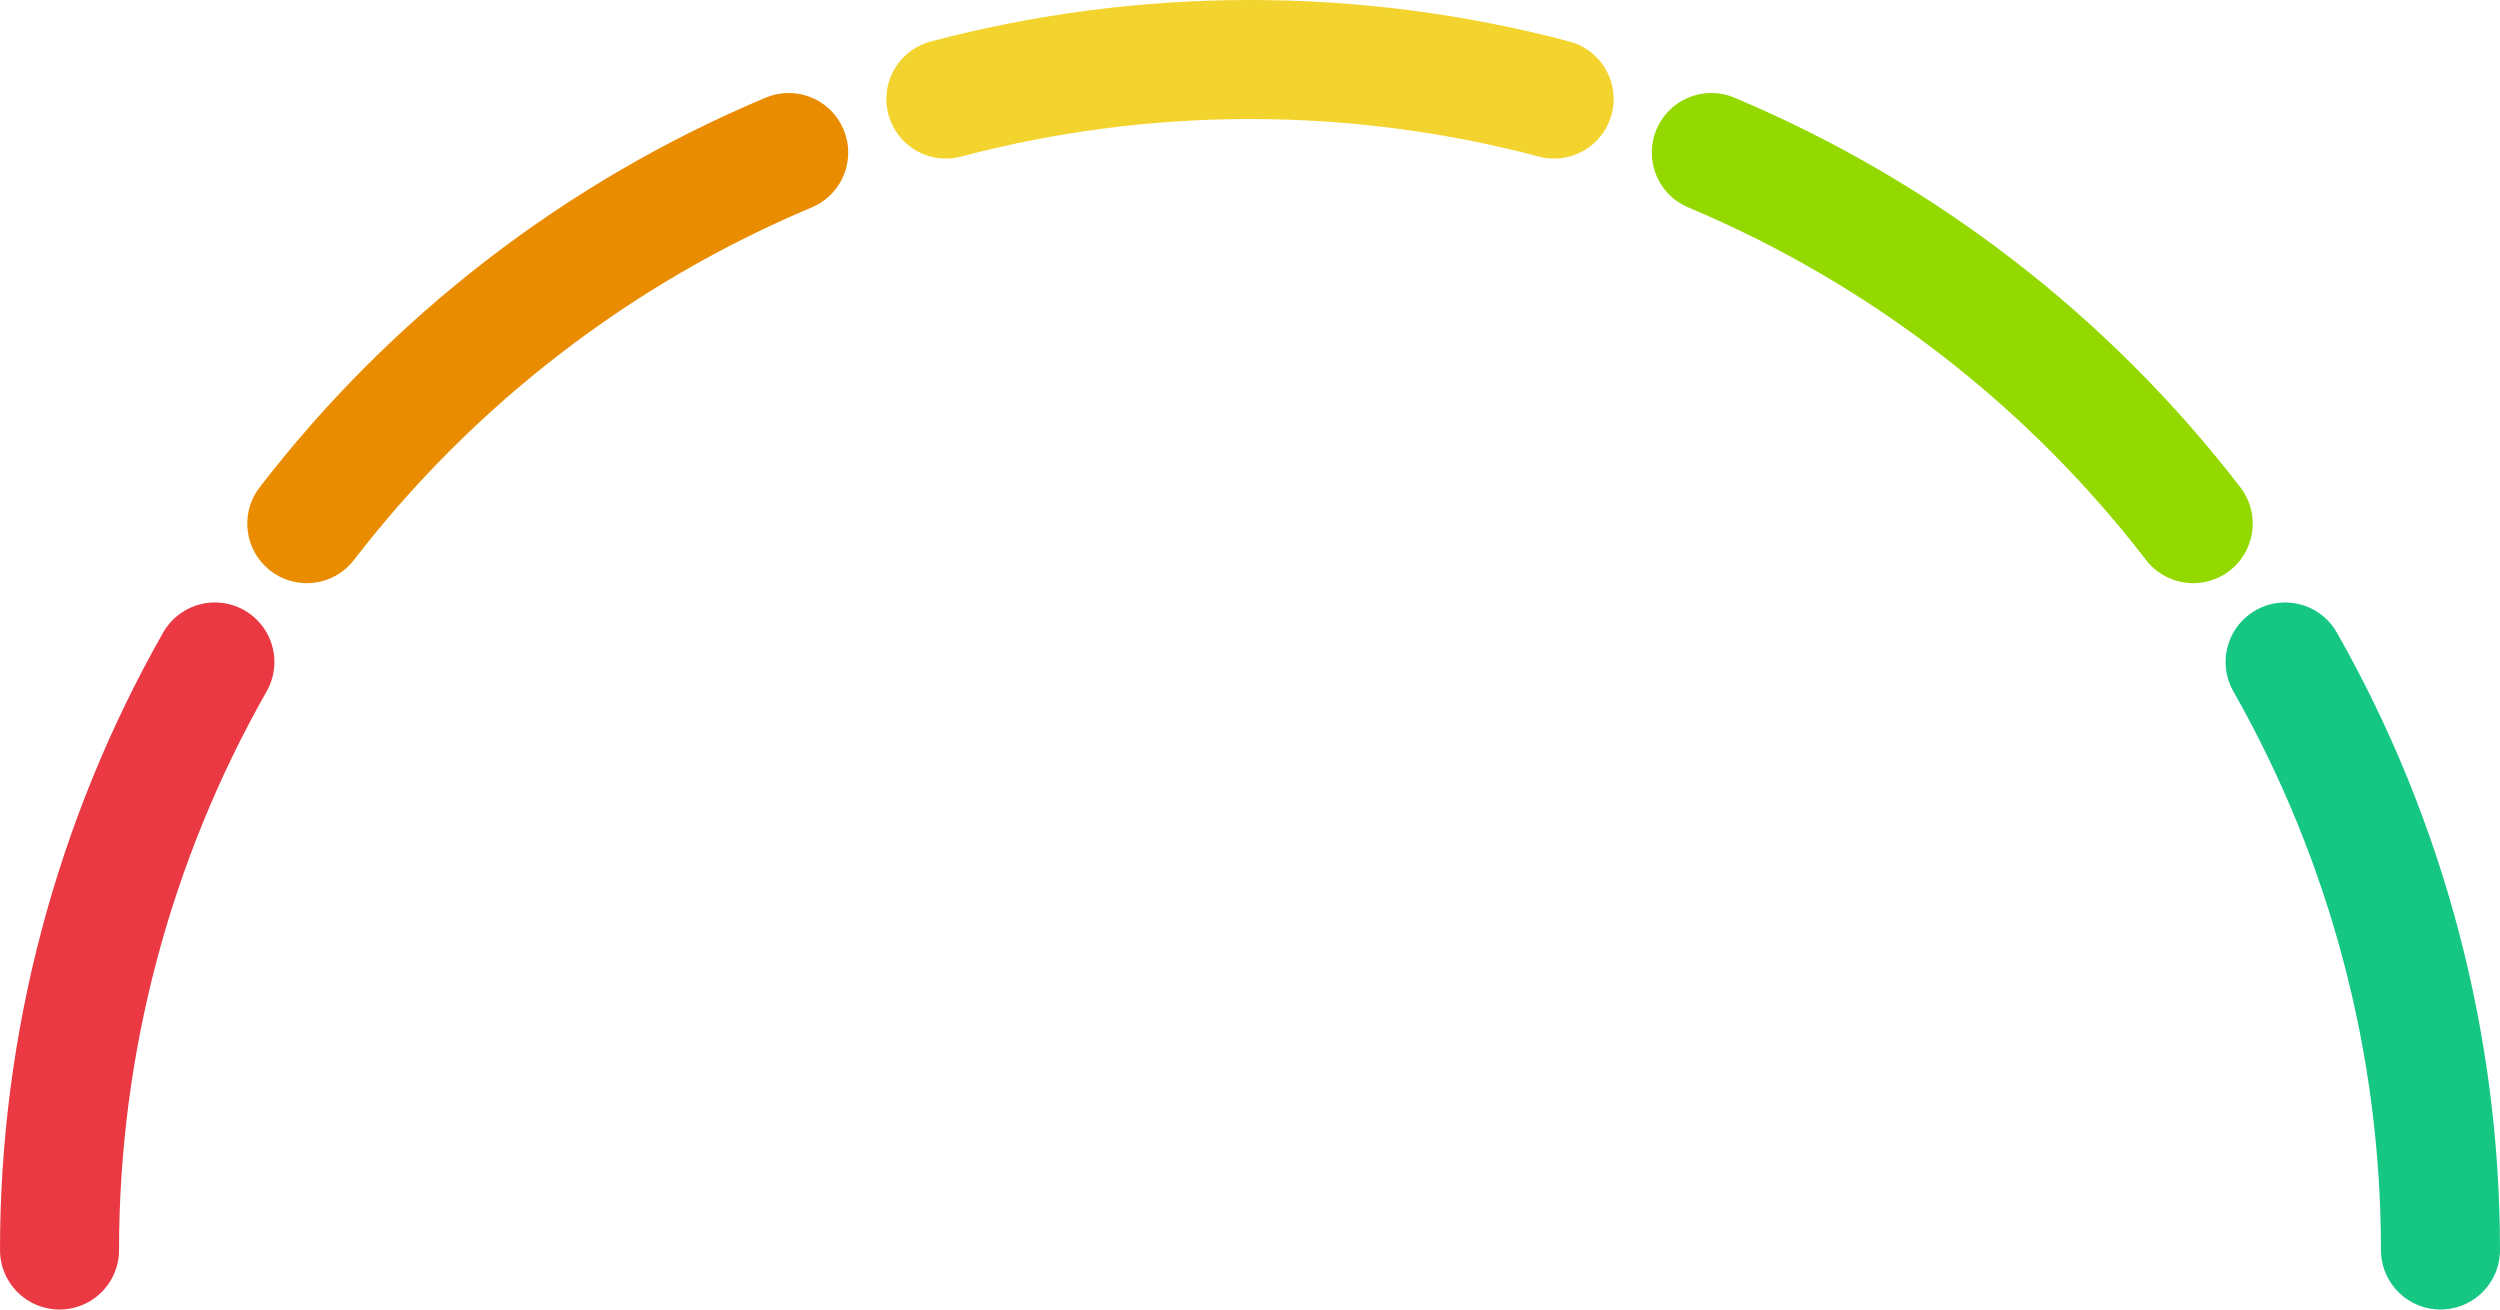 <svg width="126" height="66" viewBox="0 0 126 66" fill="none" xmlns="http://www.w3.org/2000/svg">
<path d="M3 63C3 52.61 5.698 42.398 10.83 33.364" stroke="#EA3943" stroke-width="6" stroke-linecap="round"/>
<path d="M15.463 26.391C21.802 18.159 30.171 11.715 39.749 7.688" stroke="#EA8C00" stroke-width="6" stroke-linecap="round"/>
<path d="M47.673 4.991C57.719 2.336 68.281 2.336 78.327 4.991" stroke="#F3D42F" stroke-width="6" stroke-linecap="round"/>
<path d="M86.251 7.688C95.829 11.715 104.198 18.159 110.537 26.391" stroke="#93D900" stroke-width="6" stroke-linecap="round"/>
<path d="M115.17 33.364C120.302 42.398 123 52.61 123 63" stroke="#16C784" stroke-width="6" stroke-linecap="round"/>
</svg>
